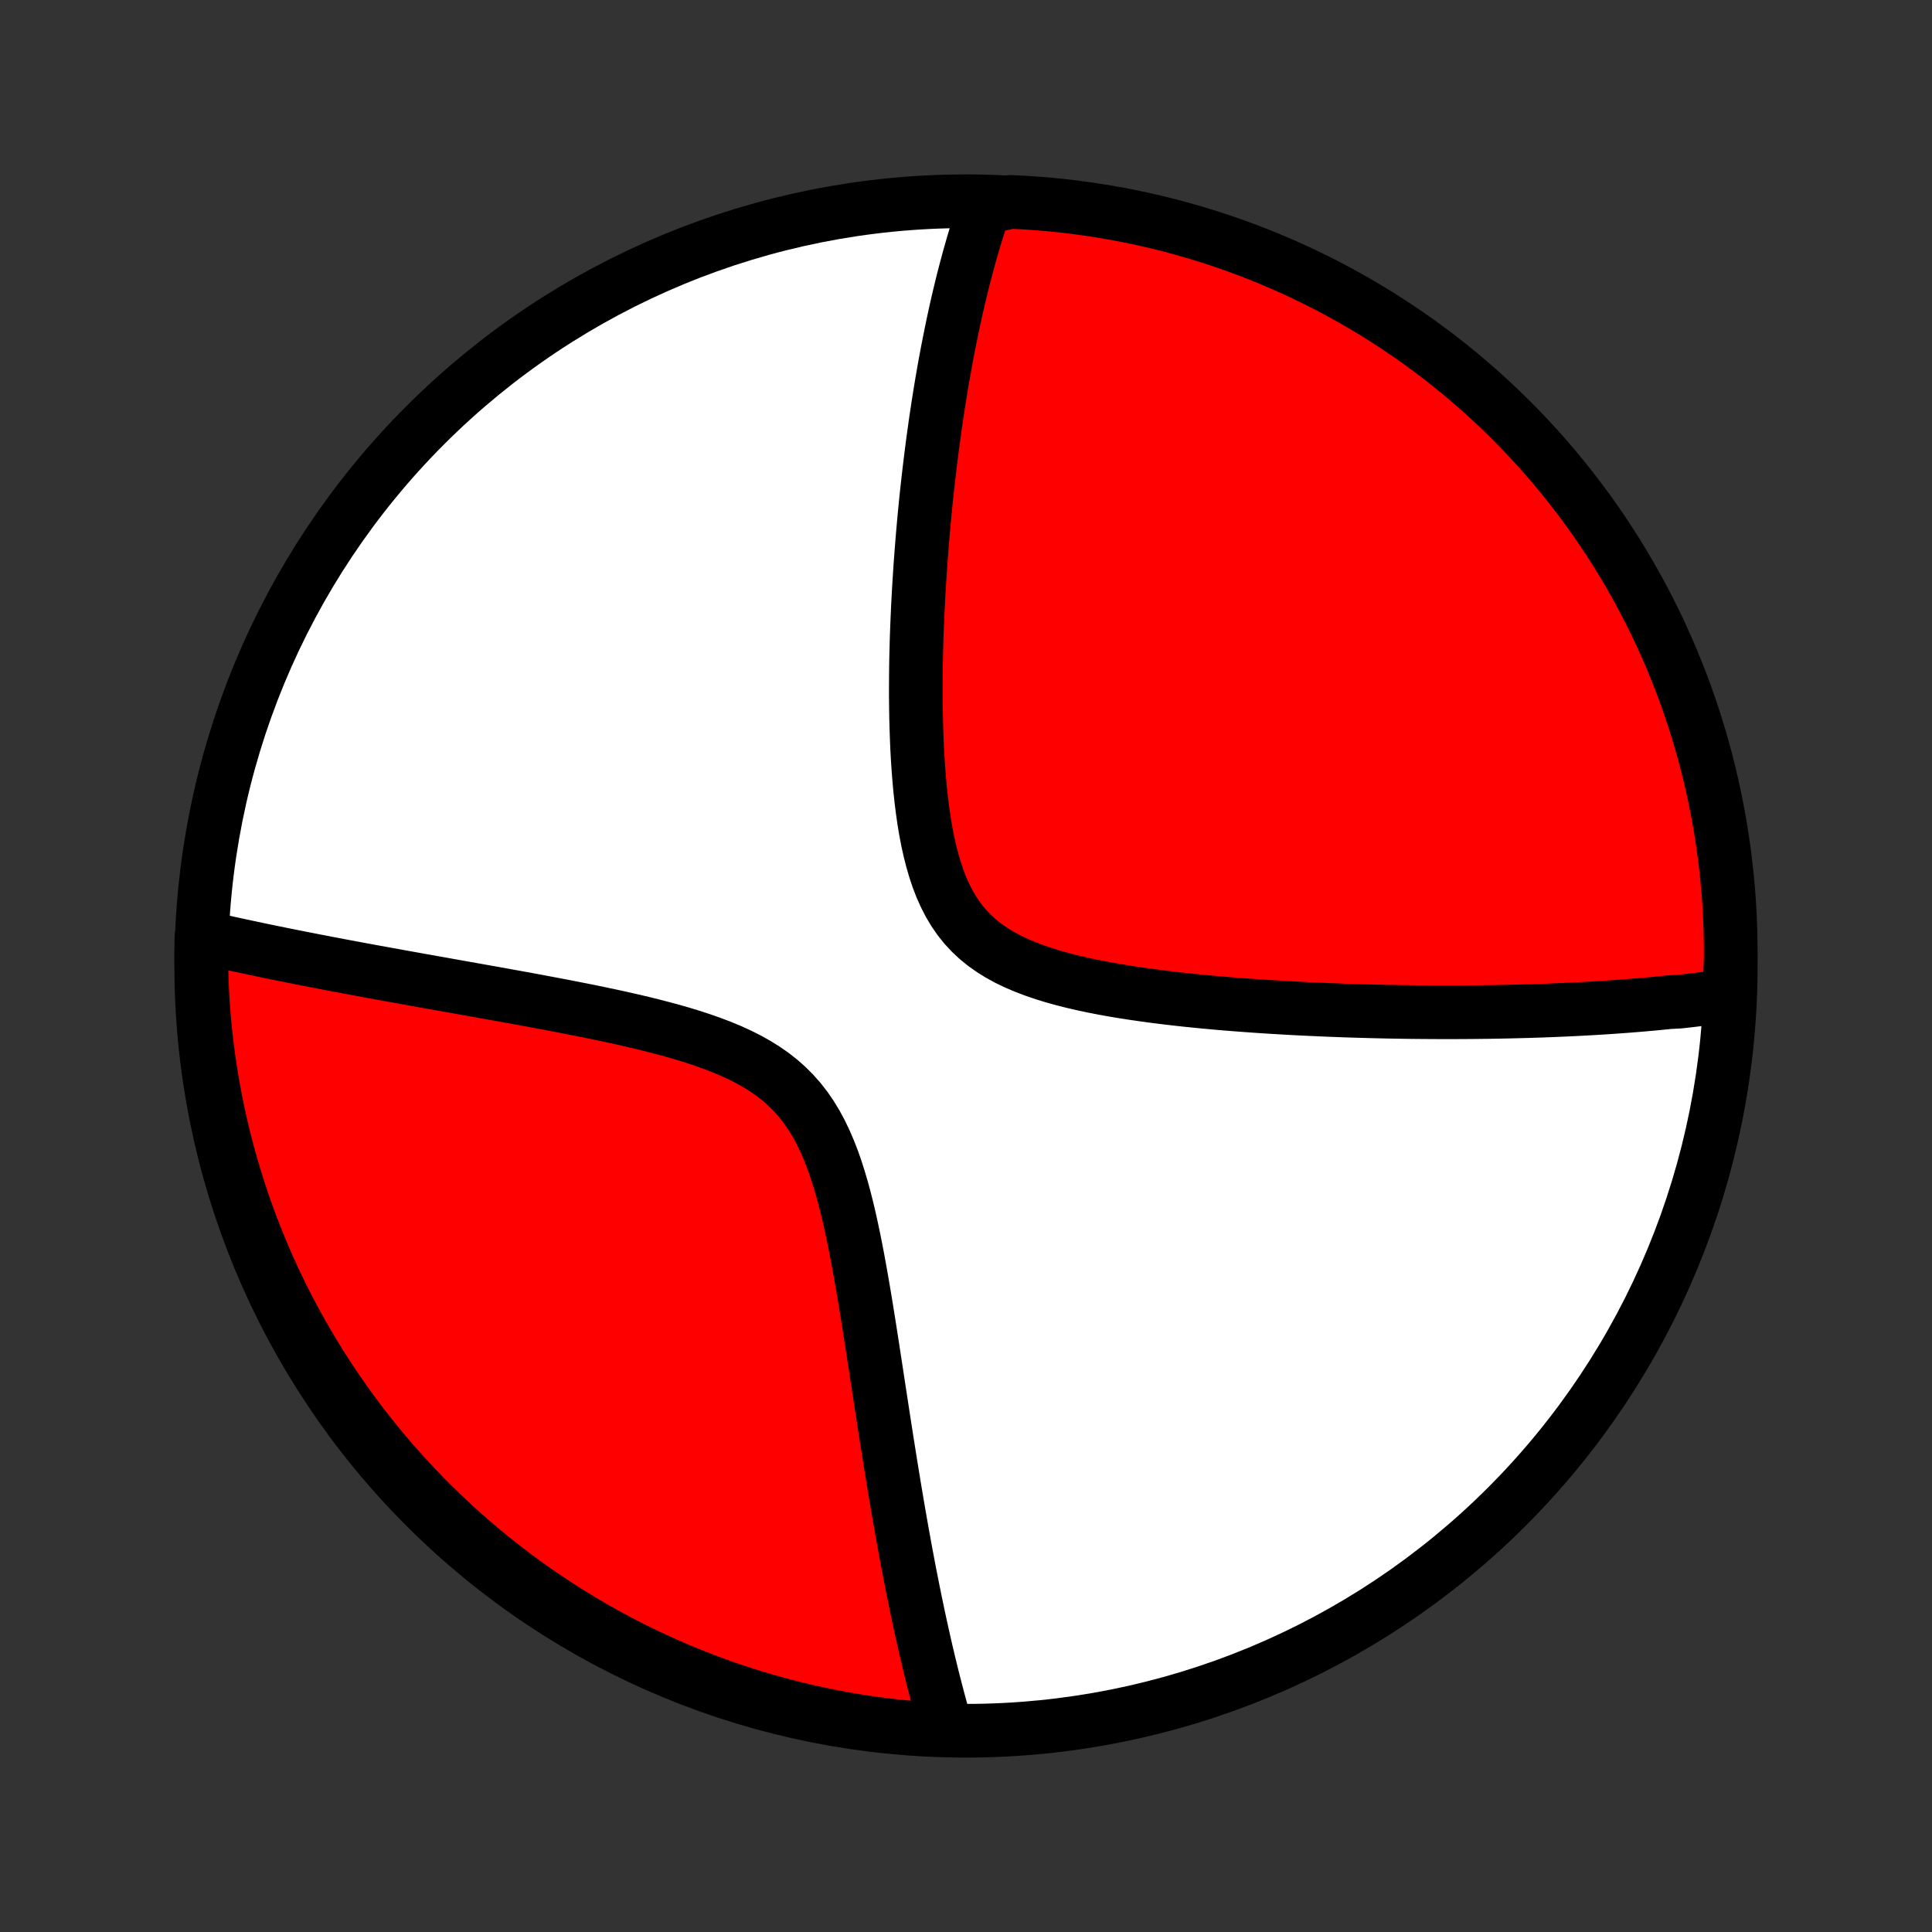 <?xml version="1.0" encoding="utf-8" standalone="no"?>
<!DOCTYPE svg PUBLIC "-//W3C//DTD SVG 1.1//EN"
  "http://www.w3.org/Graphics/SVG/1.1/DTD/svg11.dtd">
<!-- Created with matplotlib (http://matplotlib.org/) -->
<svg height="72pt" version="1.1" viewBox="0 0 72 72" width="72pt" xmlns="http://www.w3.org/2000/svg" xmlns:xlink="http://www.w3.org/1999/xlink">
 <rect x="0" y="0" width="72" height="72" fill="#333333" stroke="none"/>
 <defs>
  <style type="text/css">
*{stroke-linecap:butt;stroke-linejoin:round;}
  </style>
 </defs>
 <g id="figure_1">
  <g id="patch_1">
   <path d="
M0 72
L72 72
L72 0
L0 0
z
" style="fill:none;"/>
  </g>
  <g id="axes_1">
   <g id="PatchCollection_1">
    <defs>
     <path d="
M36 -7.5
C43.558 -7.5 50.808 -10.503 56.153 -15.848
C61.497 -21.192 64.5 -28.442 64.5 -36
C64.5 -43.558 61.497 -50.808 56.153 -56.153
C50.808 -61.497 43.558 -64.5 36 -64.5
C28.442 -64.5 21.192 -61.497 15.848 -56.153
C10.503 -50.808 7.5 -43.558 7.5 -36
C7.5 -28.442 10.503 -21.192 15.848 -15.848
C21.192 -10.503 28.442 -7.5 36 -7.5
z
" id="C0_0_a811fe30f3"/>
     <path d="
M64.449 -34.912
L64.267 -34.885
L64.084 -34.858
L63.9 -34.832
L63.715 -34.807
L63.53 -34.783
L63.344 -34.76
L63.157 -34.737
L62.969 -34.714
L62.781 -34.693
L62.592 -34.672
L62.21 -34.652
L62.018 -34.632
L61.824 -34.613
L61.63 -34.594
L61.434 -34.577
L61.237 -34.559
L61.039 -34.542
L60.839 -34.526
L60.638 -34.51
L60.436 -34.495
L60.232 -34.48
L60.027 -34.466
L59.82 -34.452
L59.612 -34.439
L59.401 -34.426
L59.19 -34.414
L58.976 -34.403
L58.76 -34.391
L58.543 -34.381
L58.323 -34.37
L58.101 -34.361
L57.878 -34.351
L57.652 -34.343
L57.423 -34.334
L57.193 -34.327
L56.96 -34.319
L56.724 -34.313
L56.487 -34.307
L56.246 -34.301
L56.003 -34.296
L55.757 -34.291
L55.508 -34.287
L55.256 -34.284
L55.002 -34.281
L54.744 -34.279
L54.483 -34.277
L54.219 -34.276
L53.952 -34.276
L53.681 -34.276
L53.407 -34.277
L53.13 -34.279
L52.849 -34.281
L52.564 -34.284
L52.276 -34.288
L51.984 -34.293
L51.689 -34.298
L51.389 -34.305
L51.086 -34.312
L50.778 -34.321
L50.467 -34.33
L50.152 -34.34
L49.833 -34.352
L49.509 -34.364
L49.182 -34.378
L48.85 -34.393
L48.515 -34.409
L48.176 -34.426
L47.832 -34.446
L47.485 -34.466
L47.133 -34.488
L46.779 -34.512
L46.42 -34.538
L46.057 -34.565
L45.692 -34.594
L45.323 -34.626
L44.951 -34.66
L44.576 -34.696
L44.198 -34.735
L43.818 -34.777
L43.437 -34.822
L43.053 -34.87
L42.668 -34.922
L42.283 -34.977
L41.898 -35.036
L41.513 -35.1
L41.129 -35.169
L40.746 -35.244
L40.367 -35.324
L39.991 -35.411
L39.619 -35.505
L39.254 -35.606
L38.895 -35.717
L38.544 -35.837
L38.202 -35.967
L37.871 -36.108
L37.552 -36.261
L37.246 -36.428
L36.955 -36.609
L36.679 -36.804
L36.42 -37.015
L36.178 -37.242
L35.953 -37.485
L35.746 -37.744
L35.556 -38.019
L35.383 -38.309
L35.226 -38.614
L35.084 -38.931
L34.957 -39.261
L34.843 -39.601
L34.741 -39.952
L34.65 -40.31
L34.569 -40.676
L34.498 -41.048
L34.435 -41.425
L34.381 -41.805
L34.333 -42.188
L34.291 -42.574
L34.256 -42.961
L34.226 -43.348
L34.2 -43.735
L34.179 -44.122
L34.163 -44.507
L34.15 -44.891
L34.14 -45.273
L34.134 -45.652
L34.13 -46.029
L34.13 -46.403
L34.132 -46.774
L34.136 -47.142
L34.142 -47.506
L34.151 -47.866
L34.161 -48.222
L34.174 -48.575
L34.188 -48.923
L34.203 -49.268
L34.22 -49.608
L34.238 -49.944
L34.258 -50.276
L34.279 -50.604
L34.3 -50.928
L34.324 -51.247
L34.348 -51.562
L34.373 -51.873
L34.399 -52.18
L34.426 -52.483
L34.453 -52.782
L34.482 -53.077
L34.511 -53.367
L34.541 -53.654
L34.572 -53.938
L34.604 -54.217
L34.636 -54.493
L34.669 -54.765
L34.702 -55.033
L34.736 -55.298
L34.77 -55.56
L34.806 -55.818
L34.841 -56.073
L34.877 -56.325
L34.914 -56.573
L34.951 -56.819
L34.989 -57.061
L35.027 -57.301
L35.066 -57.538
L35.105 -57.772
L35.145 -58.003
L35.185 -58.232
L35.226 -58.459
L35.268 -58.682
L35.309 -58.904
L35.352 -59.123
L35.395 -59.339
L35.438 -59.554
L35.482 -59.766
L35.526 -59.977
L35.571 -60.185
L35.616 -60.391
L35.662 -60.596
L35.709 -60.798
L35.756 -60.999
L35.804 -61.198
L35.852 -61.395
L35.901 -61.591
L35.951 -61.785
L36.002 -61.978
L36.053 -62.169
L36.104 -62.358
L36.157 -62.547
L36.21 -62.734
L36.264 -62.919
L36.319 -63.104
L36.374 -63.287
L36.431 -63.469
L36.488 -63.65
L36.546 -63.83
L36.605 -64.009
L36.665 -64.186
L37.166 -64.363
L37.662 -64.476
L38.159 -64.451
L38.654 -64.418
L39.149 -64.376
L39.643 -64.326
L40.136 -64.266
L40.627 -64.198
L41.117 -64.122
L41.606 -64.037
L42.093 -63.943
L42.578 -63.841
L43.061 -63.731
L43.541 -63.612
L44.02 -63.484
L44.496 -63.348
L44.969 -63.204
L45.44 -63.052
L45.908 -62.891
L46.373 -62.722
L46.835 -62.545
L47.293 -62.36
L47.748 -62.167
L48.199 -61.966
L48.647 -61.757
L49.091 -61.54
L49.531 -61.316
L49.966 -61.083
L50.398 -60.843
L50.825 -60.596
L51.247 -60.341
L51.665 -60.078
L52.078 -59.809
L52.487 -59.532
L52.89 -59.247
L53.288 -58.956
L53.681 -58.658
L54.068 -58.353
L54.45 -58.041
L54.826 -57.722
L55.197 -57.397
L55.562 -57.065
L55.92 -56.727
L56.273 -56.382
L56.62 -56.031
L56.96 -55.674
L57.294 -55.312
L57.621 -54.943
L57.942 -54.568
L58.256 -54.188
L58.563 -53.802
L58.864 -53.411
L59.157 -53.015
L59.444 -52.613
L59.723 -52.207
L59.995 -51.795
L60.26 -51.379
L60.517 -50.957
L60.767 -50.532
L61.009 -50.102
L61.244 -49.667
L61.471 -49.229
L61.69 -48.786
L61.902 -48.34
L62.105 -47.889
L62.301 -47.436
L62.488 -46.978
L62.668 -46.518
L62.839 -46.054
L63.002 -45.587
L63.157 -45.117
L63.304 -44.644
L63.443 -44.169
L63.573 -43.691
L63.694 -43.211
L63.807 -42.729
L63.912 -42.244
L64.008 -41.758
L64.096 -41.27
L64.175 -40.781
L64.246 -40.289
L64.308 -39.797
L64.361 -39.303
L64.406 -38.809
L64.442 -38.314
L64.469 -37.818
L64.488 -37.321
L64.498 -36.824
L64.499 -36.326
z
" id="C0_1_19c05df2fa"/>
     <path d="
M35.276 -7.558
L35.224 -7.737
L35.172 -7.918
L35.12 -8.101
L35.069 -8.286
L35.018 -8.472
L34.968 -8.66
L34.918 -8.85
L34.868 -9.041
L34.818 -9.235
L34.768 -9.43
L34.719 -9.628
L34.67 -9.828
L34.621 -10.03
L34.573 -10.234
L34.524 -10.44
L34.476 -10.649
L34.428 -10.861
L34.38 -11.074
L34.332 -11.291
L34.284 -11.51
L34.236 -11.731
L34.189 -11.956
L34.141 -12.183
L34.094 -12.414
L34.046 -12.647
L33.999 -12.883
L33.952 -13.123
L33.904 -13.366
L33.857 -13.612
L33.81 -13.861
L33.762 -14.114
L33.715 -14.371
L33.668 -14.631
L33.62 -14.894
L33.573 -15.162
L33.525 -15.433
L33.478 -15.708
L33.43 -15.987
L33.382 -16.271
L33.334 -16.558
L33.286 -16.849
L33.238 -17.145
L33.189 -17.444
L33.141 -17.748
L33.092 -18.056
L33.042 -18.369
L32.993 -18.686
L32.943 -19.007
L32.893 -19.332
L32.842 -19.662
L32.791 -19.996
L32.739 -20.335
L32.687 -20.677
L32.634 -21.024
L32.58 -21.375
L32.526 -21.729
L32.47 -22.087
L32.414 -22.449
L32.356 -22.814
L32.297 -23.183
L32.236 -23.554
L32.173 -23.928
L32.108 -24.304
L32.041 -24.682
L31.972 -25.062
L31.899 -25.442
L31.823 -25.823
L31.743 -26.204
L31.659 -26.584
L31.57 -26.962
L31.475 -27.338
L31.374 -27.71
L31.265 -28.078
L31.149 -28.441
L31.024 -28.797
L30.888 -29.145
L30.741 -29.484
L30.583 -29.813
L30.411 -30.13
L30.225 -30.435
L30.025 -30.726
L29.809 -31.003
L29.577 -31.265
L29.33 -31.512
L29.068 -31.744
L28.79 -31.962
L28.499 -32.164
L28.194 -32.353
L27.878 -32.53
L27.55 -32.694
L27.214 -32.847
L26.869 -32.99
L26.517 -33.124
L26.159 -33.25
L25.797 -33.369
L25.431 -33.481
L25.063 -33.587
L24.692 -33.687
L24.321 -33.783
L23.95 -33.875
L23.578 -33.962
L23.208 -34.047
L22.839 -34.128
L22.472 -34.206
L22.107 -34.282
L21.745 -34.355
L21.385 -34.426
L21.029 -34.496
L20.676 -34.563
L20.326 -34.629
L19.981 -34.694
L19.639 -34.757
L19.301 -34.819
L18.967 -34.879
L18.638 -34.939
L18.312 -34.997
L17.991 -35.054
L17.674 -35.111
L17.362 -35.166
L17.053 -35.221
L16.75 -35.275
L16.45 -35.329
L16.155 -35.381
L15.864 -35.433
L15.576 -35.484
L15.294 -35.535
L15.015 -35.585
L14.74 -35.635
L14.47 -35.684
L14.203 -35.732
L13.94 -35.78
L13.681 -35.828
L13.425 -35.875
L13.174 -35.922
L12.926 -35.968
L12.681 -36.014
L12.44 -36.06
L12.202 -36.105
L11.967 -36.151
L11.736 -36.195
L11.508 -36.24
L11.282 -36.284
L11.06 -36.328
L10.841 -36.371
L10.624 -36.415
L10.411 -36.458
L10.2 -36.501
L9.991 -36.544
L9.785 -36.587
L9.582 -36.629
L9.381 -36.672
L9.183 -36.714
L8.986 -36.756
L8.792 -36.798
L8.6 -36.84
L8.41 -36.882
L8.223 -36.923
L8.037 -36.965
L7.853 -37.007
L7.505 -37.049
L7.5 -36.557
L7.503 -36.06
L7.515 -35.562
L7.536 -35.065
L7.565 -34.568
L7.603 -34.071
L7.65 -33.575
L7.705 -33.08
L7.769 -32.586
L7.842 -32.093
L7.923 -31.601
L8.012 -31.11
L8.11 -30.62
L8.217 -30.133
L8.332 -29.647
L8.456 -29.163
L8.588 -28.681
L8.728 -28.202
L8.877 -27.724
L9.033 -27.25
L9.198 -26.778
L9.372 -26.308
L9.553 -25.842
L9.742 -25.379
L9.94 -24.919
L10.145 -24.462
L10.358 -24.009
L10.579 -23.56
L10.808 -23.114
L11.044 -22.673
L11.289 -22.235
L11.54 -21.802
L11.799 -21.373
L12.066 -20.948
L12.339 -20.528
L12.62 -20.113
L12.908 -19.702
L13.203 -19.296
L13.505 -18.896
L13.814 -18.501
L14.129 -18.111
L14.452 -17.726
L14.78 -17.347
L15.116 -16.974
L15.457 -16.607
L15.805 -16.245
L16.159 -15.89
L16.52 -15.54
L16.886 -15.197
L17.257 -14.86
L17.635 -14.53
L18.018 -14.206
L18.407 -13.889
L18.801 -13.579
L19.2 -13.275
L19.604 -12.978
L20.014 -12.688
L20.428 -12.406
L20.847 -12.13
L21.27 -11.862
L21.698 -11.601
L22.131 -11.348
L22.567 -11.102
L23.008 -10.864
L23.453 -10.633
L23.901 -10.411
L24.354 -10.195
L24.809 -9.988
L25.268 -9.789
L25.731 -9.598
L26.196 -9.414
L26.665 -9.239
L27.136 -9.072
L27.61 -8.913
L28.087 -8.763
L28.566 -8.621
L29.047 -8.487
L29.531 -8.361
L30.016 -8.244
L30.503 -8.135
L30.992 -8.035
L31.483 -7.943
L31.974 -7.86
L32.468 -7.786
L32.962 -7.72
L33.457 -7.662
L33.953 -7.614
L34.449 -7.574
z
" id="C0_2_e6cc508748"/>
    </defs>
    <g clip-path="url(#p1bffca34e9)">
     <use style="fill:#ffffff;stroke:#000000;stroke-width:2.0;" x="0.0" xlink:href="#C0_0_a811fe30f3" y="72.0"/>
    </g>
    <g clip-path="url(#p1bffca34e9)">
     <use style="fill:#ff0000;stroke:#000000;stroke-width:2.0;" x="0.0" xlink:href="#C0_1_19c05df2fa" y="72.0"/>
    </g>
    <g clip-path="url(#p1bffca34e9)">
     <use style="fill:#ff0000;stroke:#000000;stroke-width:2.0;" x="0.0" xlink:href="#C0_2_e6cc508748" y="72.0"/>
    </g>
   </g>
  </g>
 </g>
 <defs>
  <clipPath id="p1bffca34e9">
   <rect height="72.0" width="72.0" x="0.0" y="0.0"/>
  </clipPath>
 </defs>
</svg>
